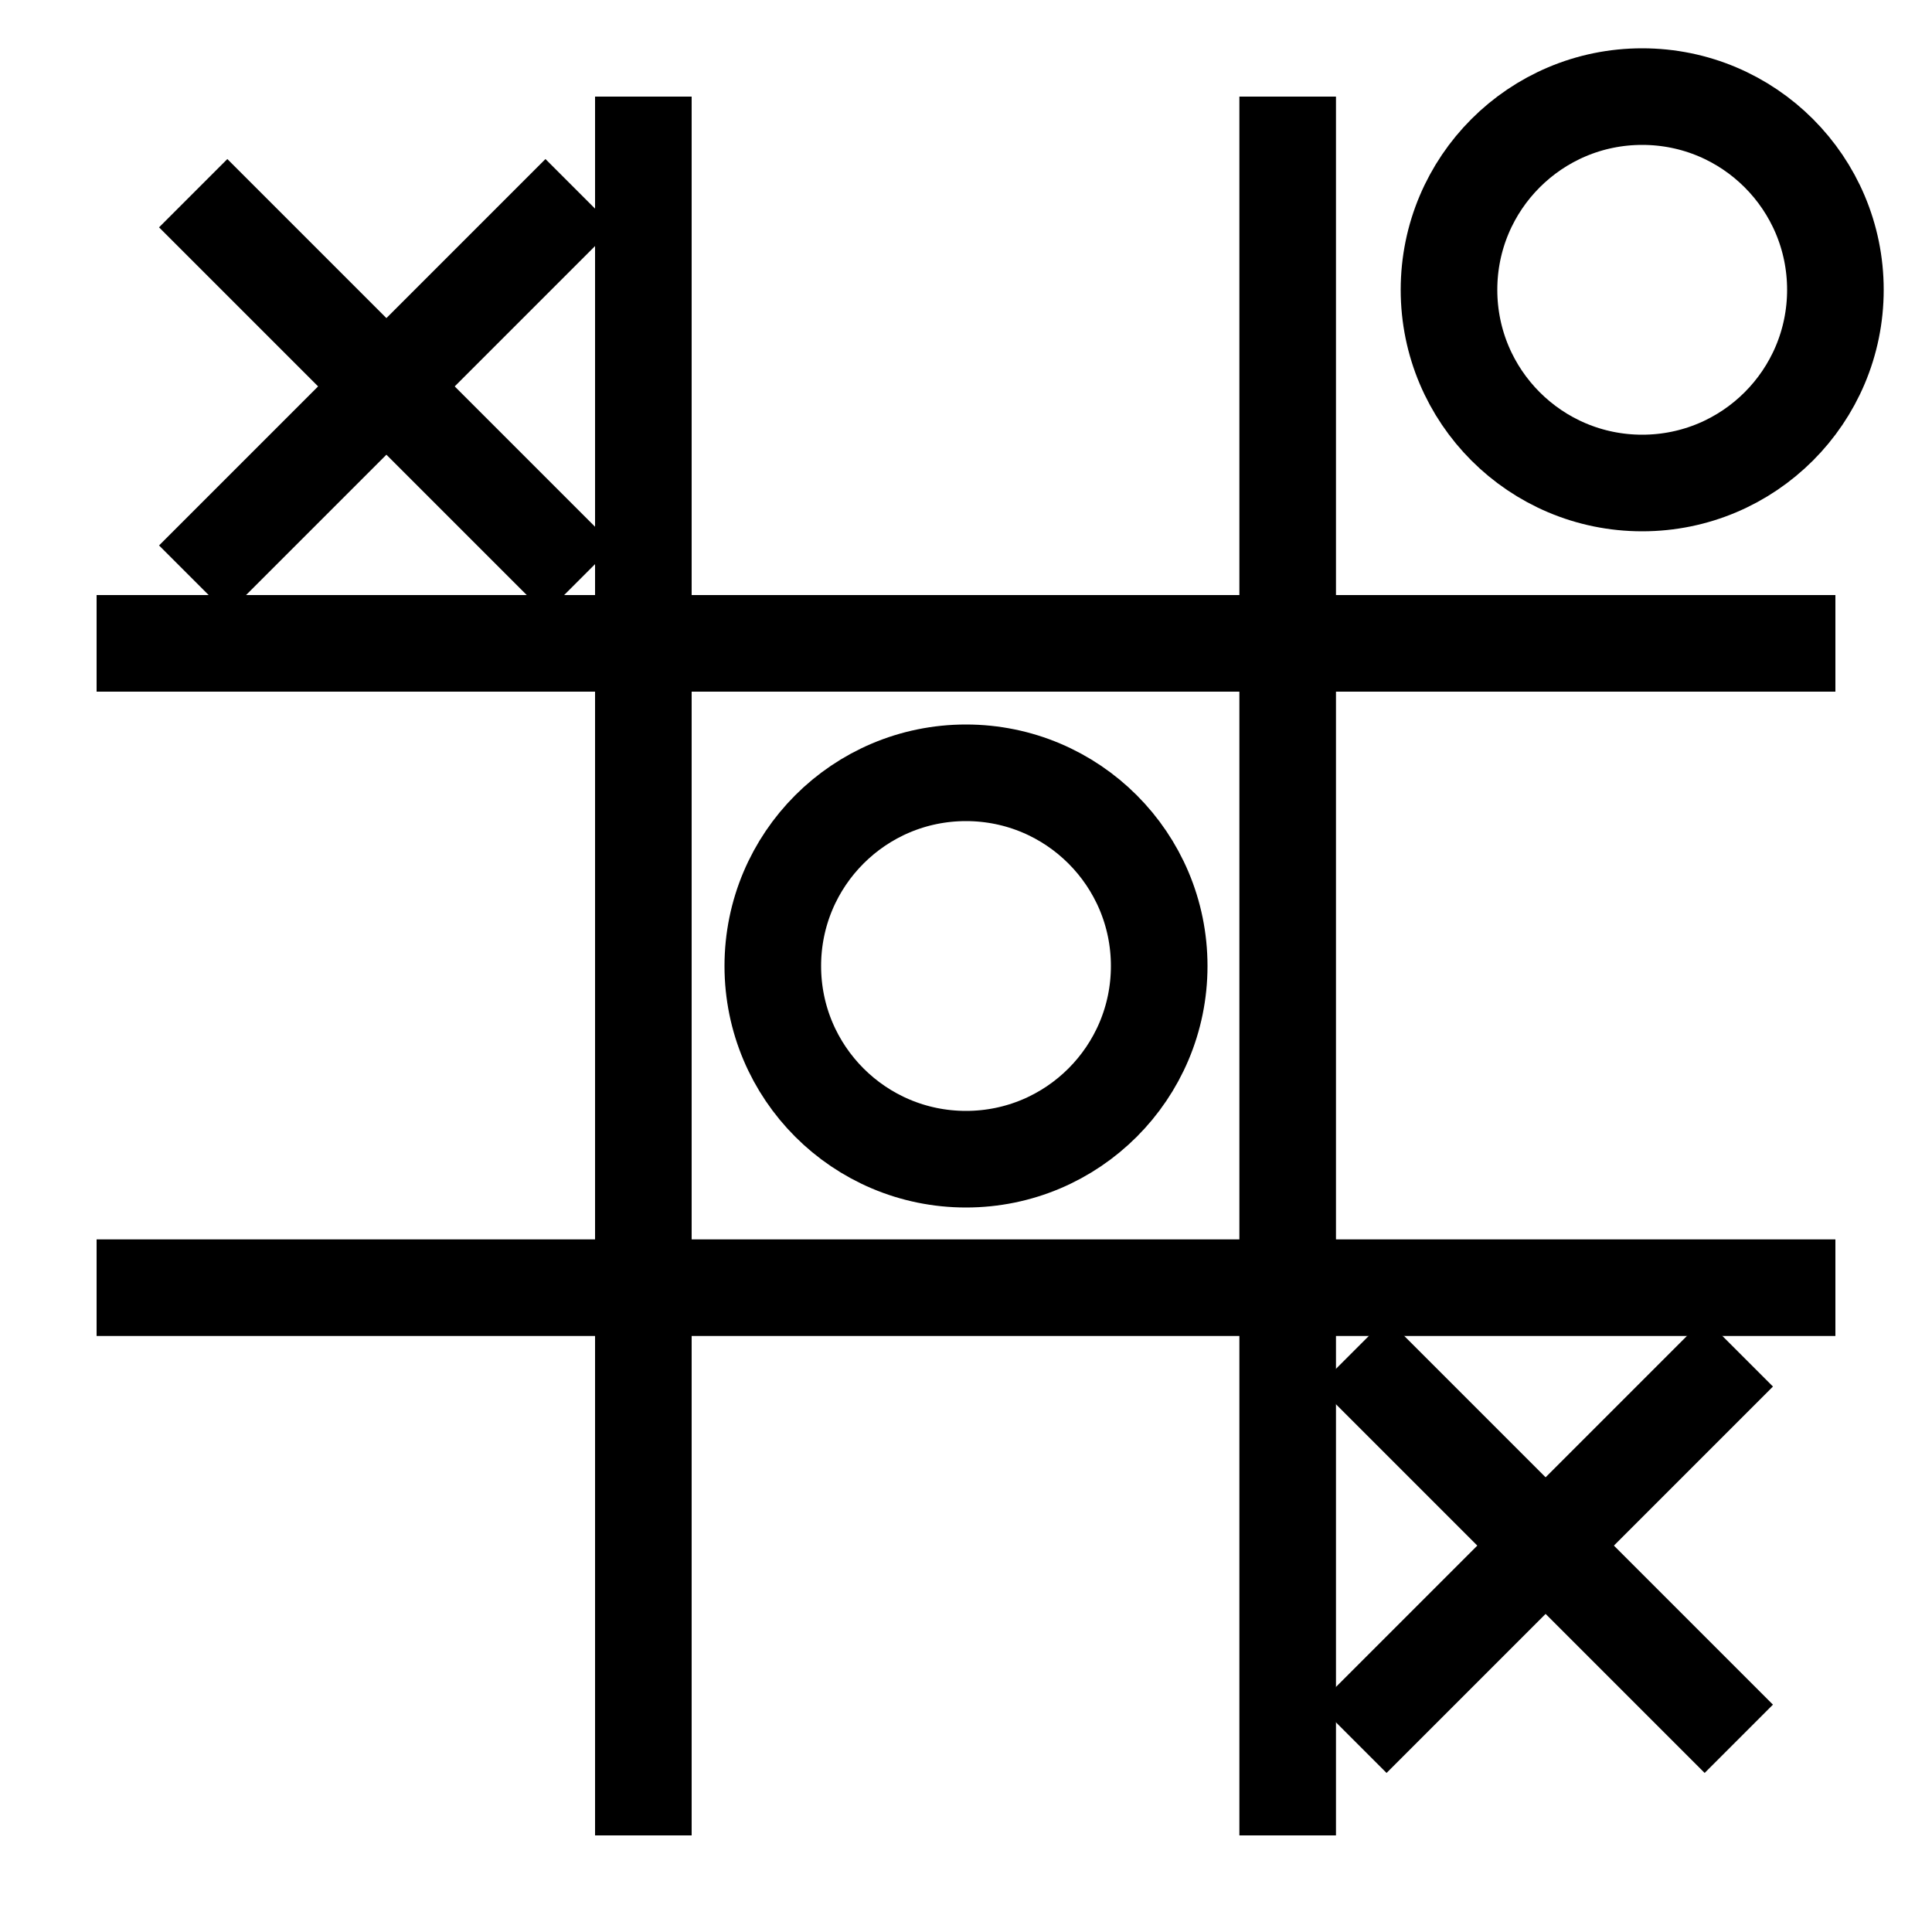 <svg width="40" height="40" viewBox="0 0 200 200" xmlns="http://www.w3.org/2000/svg" fill="none" stroke="black" stroke-width="10">

  <line x1="66.6" y1="10" x2="66.6" y2="190"/>
  <line x1="133.3" y1="10" x2="133.3" y2="190"/>
  <line x1="10" y1="66.6" x2="190" y2="66.6"/>
  <line x1="10" y1="133.3" x2="190" y2="133.3"/>

  <line x1="20" y1="20" x2="60" y2="60"/>
  <line x1="60" y1="20" x2="20" y2="60"/>

  <line x1="140" y1="140" x2="180" y2="180"/>
  <line x1="180" y1="140" x2="140" y2="180"/>

  <circle cx="100" cy="100" r="20"/>
  <circle cx="170" cy="30" r="20"/>
</svg>